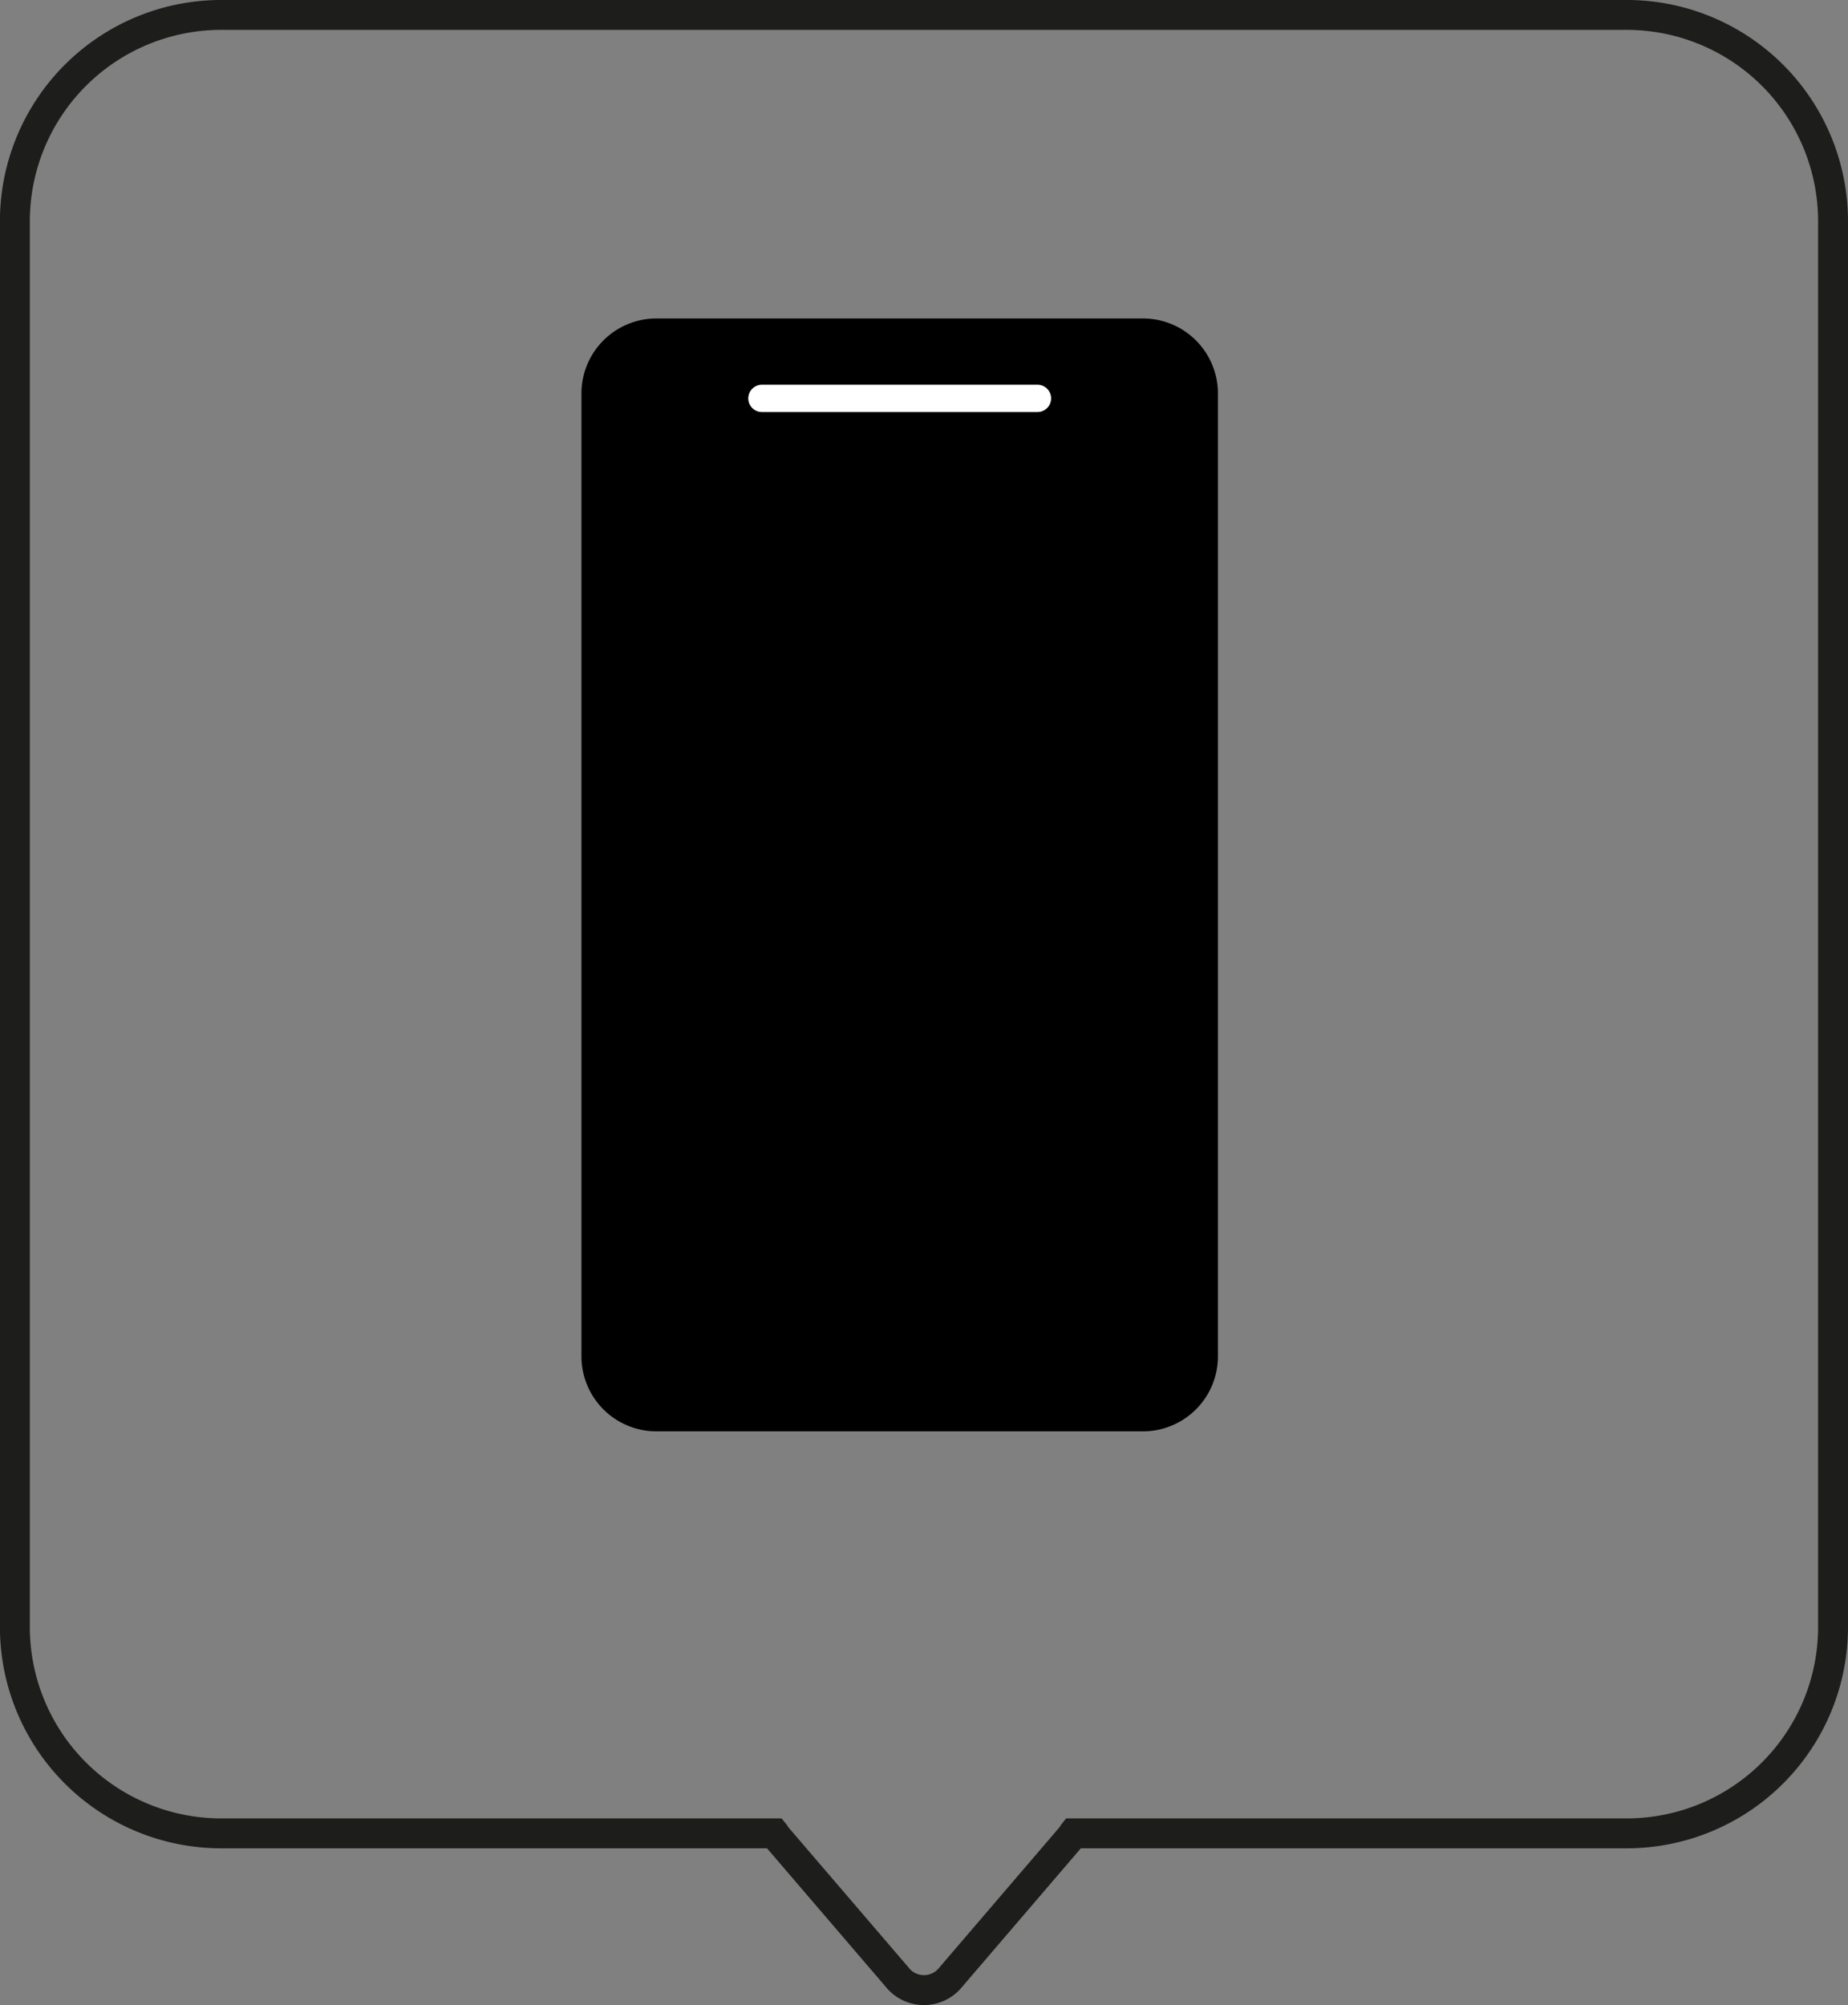 <svg xmlns="http://www.w3.org/2000/svg" width="80.337" height="87.152" viewBox="0 0 80.337 87.152">
  <rect x="0" y="0" width="80.337" height="87.152" fill="#808080" stroke="none"/>
  <g id="Groupe_3416" data-name="Groupe 3416" transform="translate(-1460.257 -153.739)">
    <g id="Groupe_3414" data-name="Groupe 3414">
      <path id="Tracé_30" data-name="Tracé 30" d="M0,0V-61.1a8.971,8.971,0,0,0-8.97-8.97h-61.1a8.971,8.971,0,0,0-8.97,8.97V0a8.971,8.971,0,0,0,8.97,8.97h24.052c.024.029.029.065.052.091l5.278,6.157a1.488,1.488,0,0,0,2.335,0l5.275-6.157c.024-.026.029-.062.052-.091H-8.97A8.971,8.971,0,0,0,0,0Z" transform="translate(1539.944 224.458)" fill="none" stroke="#1d1d1b" stroke-width="1.3"/>
      <path id="Tracé_31" data-name="Tracé 31" d="M0,0H-21.668a2.109,2.109,0,0,1-2.109-2.109V-44.283a2.109,2.109,0,0,1,2.109-2.109H0a2.109,2.109,0,0,1,2.109,2.109V-2.109A2.109,2.109,0,0,1,0,0" transform="translate(1510.055 214.806)"/>
      <path id="Tracé_32" data-name="Tracé 32" d="M0,0A2.072,2.072,0,0,0-2.07,2.07V43.932A2.072,2.072,0,0,0,0,46H21.154a2.071,2.071,0,0,0,2.069-2.07V2.07A2.071,2.071,0,0,0,21.154,0ZM21.154,47.187H0a3.26,3.26,0,0,1-3.258-3.255V2.07A3.261,3.261,0,0,1,0-1.186H21.154A3.261,3.261,0,0,1,24.411,2.07V43.932a3.26,3.26,0,0,1-3.257,3.255" transform="translate(1488.792 168.767)"/>
      <path id="Tracé_33" data-name="Tracé 33" d="M0,0H-11.978a.592.592,0,0,1-.593-.593.593.593,0,0,1,.593-.593H0a.593.593,0,0,1,.593.593A.592.592,0,0,1,0,0" transform="translate(1505.358 171.648)" fill="#fff"/>
      <path id="Tracé_34" data-name="Tracé 34" d="M1274.337-813.982h80.337v-87.151h-80.337Z" transform="translate(185.92 1054.872)" fill="none"/>
    </g>
  </g>
</svg>
